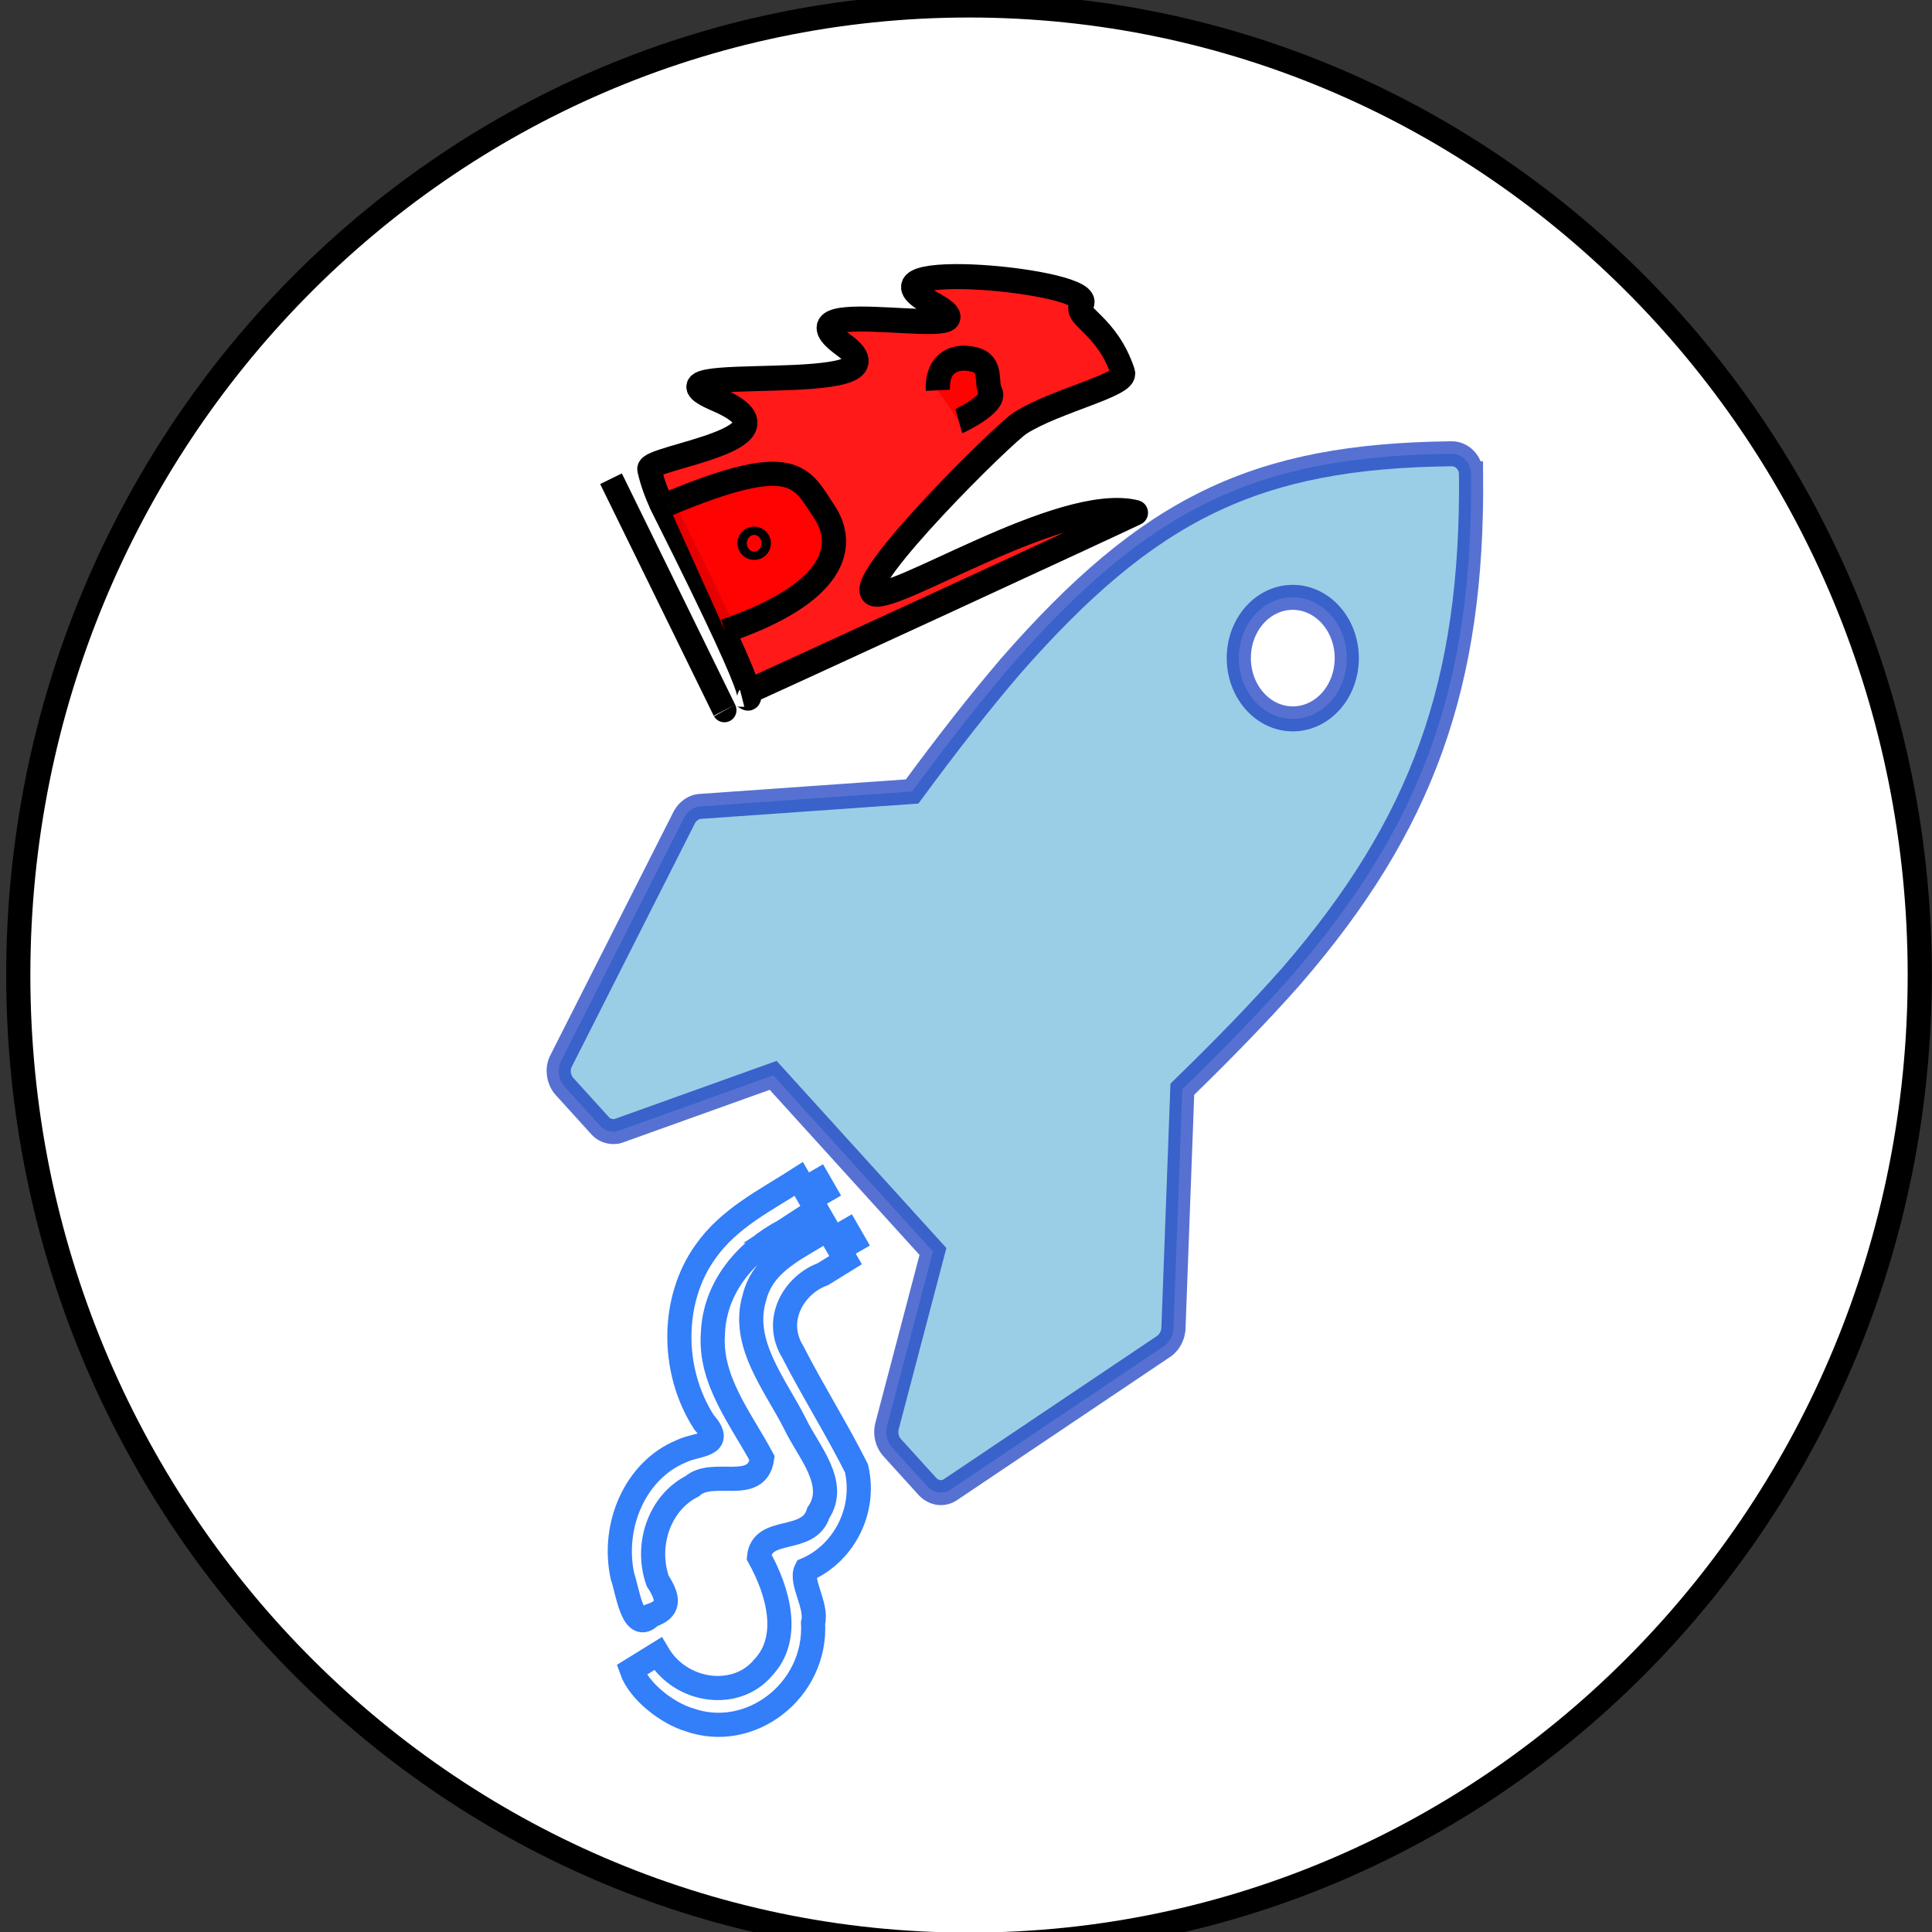 <svg width="80" height="80" xmlns="http://www.w3.org/2000/svg" version="1.1" enable-background="new 0 0 80 80" xml:space="preserve" stroke="null">
 <rect width="100%" height="100%" fill="#333333" stroke="none"/>
 <g stroke="null">
  <title stroke="null">Layer 1</title>
  <path fill="none" stroke="#000000" opacity="NaN" d="m-442.431,-258.206c-3.358,1.075 -3.358,1.41 -1.075,1.88c2.283,0.47 5.708,2.015 4.097,0.067c-1.612,-1.948 0.336,-3.022 -3.022,-1.948z" id="svg_12"/>
  <path fill="none" opacity="NaN" id="svg_20" stroke="#000000"/>
  <g stroke="null" id="svg_5">
   <g stroke="null" id="svg_1">
    <path stroke="null" fill="#FFFFFF" d="m40.125,0.225c21.742,0 39.368,17.976 39.368,40.15s-17.626,40.15 -39.368,40.15s-39.368,-17.976 -39.368,-40.15s17.626,-40.15 39.368,-40.15z" id="svg_2"/>
   </g>
   <path stroke="#005ef7" stroke-opacity="0.8" fill="#fff" d="m35.587,51.825c-0.249,-0.431 -0.497,-0.862 -0.746,-1.294l0.746,1.294zm-1.193,-2.07c-0.249,-0.431 -0.497,-0.862 -0.746,-1.294l0.746,1.294zm-0.319,3.005c-1.187,0.431 -2.07,1.883 -1.246,3.223c0.833,1.628 1.822,3.193 2.637,4.82c0.415,1.81 -0.586,3.56 -2.089,4.197c-0.254,0.495 0.474,1.492 0.291,2.2c0.146,2.81 -2.603,4.898 -5.107,4.018c-0.935,-0.273 -2.098,-1.183 -2.41,-2.068c0.363,-0.225 0.727,-0.449 1.09,-0.674c0.963,1.633 3.258,1.907 4.361,0.573c1.168,-1.232 0.617,-3.165 -0.17,-4.577c0.126,-1.291 2.063,-0.531 2.454,-1.826c0.835,-1.23 -0.435,-2.56 -0.972,-3.703c-0.817,-1.614 -2.243,-3.315 -1.679,-5.201c0.382,-1.555 1.892,-2.083 3.032,-2.856c0.249,0.431 0.497,0.862 0.746,1.294c-0.313,0.193 -0.625,0.386 -0.938,0.58l0,0l0,0zm-1.61,-1.788c-1.533,0.81 -2.879,2.291 -2.946,4.264c-0.135,1.931 1.166,3.522 2.038,5.147c-0.212,1.486 -2.047,0.396 -2.894,1.158c-1.307,0.657 -1.965,2.365 -1.434,3.915c0.498,0.765 0.486,1.186 -0.27,1.44c-0.765,0.806 -0.979,-1.082 -1.184,-1.624c-0.464,-2.155 0.574,-4.416 2.43,-5.175c0.622,-0.322 1.847,-0.196 0.946,-1.204c-1.398,-2.177 -1.339,-5.121 0.06,-7.061c0.976,-1.395 2.496,-2.134 3.863,-3.014c0.245,0.426 0.491,0.852 0.736,1.277c-0.449,0.292 -0.897,0.585 -1.346,0.877l0,0l0,0z" id="svg_8"/>
   <g stroke="null" transform="matrix(1 -0.011 0.01 1.035 -0.879 -2.266)" stroke-opacity="0.7" id="svg_3">
    <path stroke="#1136bf" fill="#9ACEE6" d="m56.355,29.094c0,1.342 -1.001,2.431 -2.236,2.431c-1.234,0 -2.235,-1.089 -2.235,-2.431c0,-1.342 1.001,-2.431 2.235,-2.431c1.235,0 2.236,1.089 2.236,2.431zm5.218,-7.294c0,-0.455 -0.373,-0.81 -0.793,-0.81c-8.106,0 -12.553,2.027 -18.375,8.333c-1.327,1.469 -2.701,3.14 -4.099,4.939l-8.826,0.506c-0.233,0.025 -0.465,0.178 -0.605,0.406l-5.218,9.725c-0.163,0.304 -0.117,0.708 0.117,0.987l1.491,1.622c0.14,0.151 0.35,0.227 0.537,0.227c0.07,0 0.14,0 0.209,-0.027l6.428,-2.151l6.545,7.116l-1.979,6.991c-0.07,0.279 0,0.583 0.187,0.809l1.491,1.621c0.163,0.152 0.349,0.228 0.535,0.228c0.14,0 0.255,-0.028 0.373,-0.1l8.943,-5.674c0.21,-0.151 0.349,-0.406 0.375,-0.657l0.465,-9.6c1.654,-1.519 3.191,-3.013 4.542,-4.458c5.516,-6.027 7.659,-11.624 7.659,-20.033l0,0z" id="svg_4"/>
   </g>
   <g stroke="#1136bf" fill-opacity="0.9" fill="#9ACEE6" id="svg_25">
    <path stroke="#000000" fill="#ff0000" opacity="NaN" d="m37.12,28.477" id="svg_11"/>
    <g stroke="null" id="svg_14" transform="matrix(1 0.016 -0.015 1.035 -0.197 -3.296)">
     <path stroke="#000000" transform="rotate(-25.338 37.755 20.949)" fill="#ff0000" opacity="NaN" d="m28.043,18.783c0.542,10.445 0,8.077 -0.163,8.049c0.163,0.028 18.06,0.167 17.898,0.139c-2.499,-1.982 -10.958,-0.806 -11.263,-1.596c-0.305,-0.79 7.544,-3.547 8.392,-3.652c1.694,-0.21 4.651,0.442 4.7,-0.073c0.198,-2.059 -0.956,-2.902 -0.427,-3.194c1.057,-0.583 -8.111,-5.764 -5.668,-2.649c2.442,3.115 -5.951,-3.309 -3.976,0.051c1.975,3.36 -8.529,-3.255 -5.685,-0.204c2.844,3.051 -3.595,0.897 -3.699,1.399c-0.052,0.251 -0.087,0.52 -0.106,0.808c-0.009,0.144 -0.014,0.293 -0.015,0.446c-0,0.077 0.001,0.155 0.003,0.234c0.001,0.04 0.002,0.079 0.004,0.12c0.001,0.02 0.002,0.04 0.003,0.061c0,0.01 0.001,0.02 0.001,0.03c0,0.005 0.001,0.01 0.001,0.015c0,0.003 0,0.005 0,0.008c0,0.001 0,0.003 0,0.004c0,0.001 0,0.003 0,0.004l0,0z" id="svg_10"/>
     <path stroke="#000000" transform="rotate(-25.338 40.425 18.018)" fill="#ff0000" opacity="NaN" d="m39.338,17.696c0.418,-1.044 1.254,-0.994 1.882,-0.497c0.627,0.497 0.041,1.001 0.07,1.482c0.03,0.481 -1.603,0.507 -1.673,0.497" id="svg_13"/>
    </g>
    <path stroke="#000000" fill="#ff0000" opacity="NaN" d="m25.6,20.125" id="svg_15"/>
    <path stroke="#000000" fill="#ff0000" opacity="NaN" d="m27.655,20.871c5.267,-2.199 5.518,-1.116 6.473,0.314c0.955,1.43 0.464,3.382 -4.103,4.946" id="svg_16"/>
    <ellipse stroke="#000000" transform="matrix(1 0.016 -0.015 1.035 -0.145 -3.2)" fill="#ff0000" cx="31.739" cy="24.336" id="svg_23" rx="0.194" ry="0.166"/>
    <path stroke="#000000" fill="#ff0000" opacity="NaN" d="m25.301,19.823c1.56,3.18 4.733,9.656 4.701,9.598" id="svg_24"/>
   </g>
  </g>
 </g>

</svg>